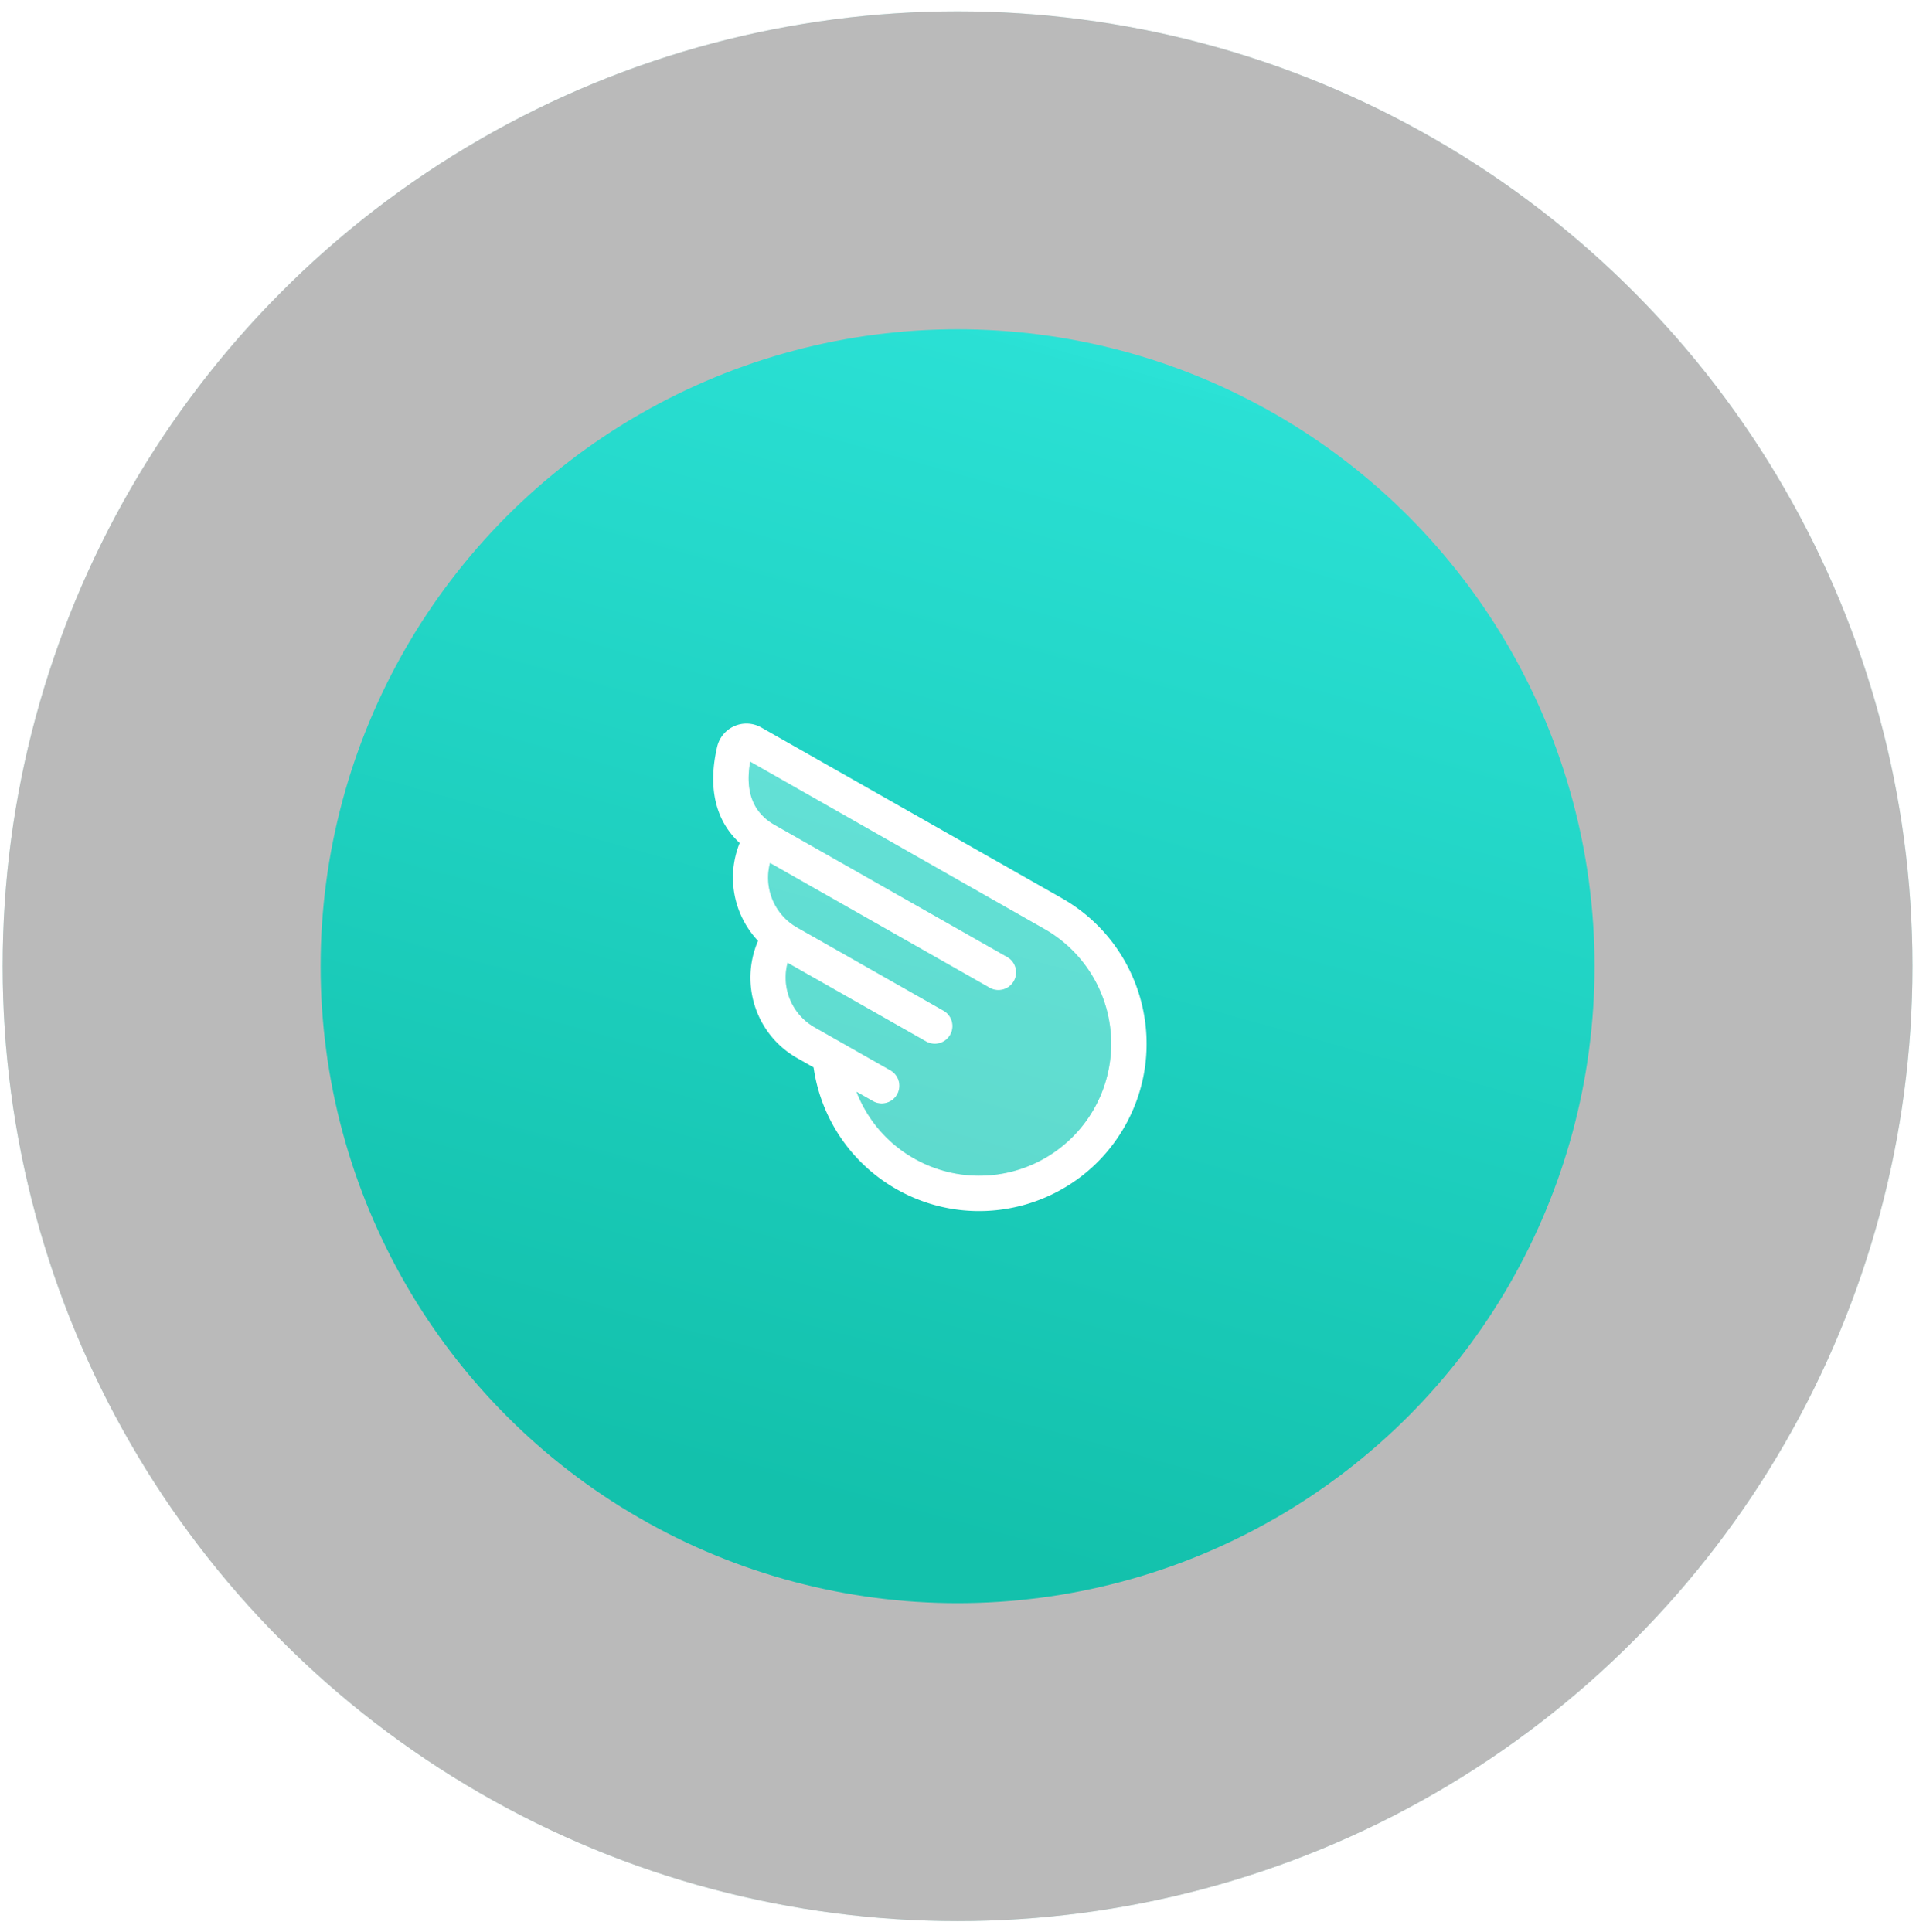 <svg xmlns="http://www.w3.org/2000/svg" xmlns:xlink="http://www.w3.org/1999/xlink" width="121" height="122" viewBox="0 0 121 122"><defs><filter id="c" width="132.3%" height="132.3%" x="-16.2%" y="-16.2%" filterUnits="objectBoundingBox"><feMorphology in="SourceAlpha" radius="16" result="shadowSpreadInner1"/><feGaussianBlur in="shadowSpreadInner1" result="shadowBlurInner1" stdDeviation="11.5"/><feOffset in="shadowBlurInner1" result="shadowOffsetInner1"/><feComposite in="shadowOffsetInner1" in2="SourceAlpha" k2="-1" k3="1" operator="arithmetic" result="shadowInnerInner1"/><feColorMatrix in="shadowInnerInner1" values="0 0 0 0 1 0 0 0 0 1 0 0 0 0 1 0 0 0 0.2 0"/></filter><filter id="d" width="154.2%" height="151.1%" x="-26.9%" y="-24.1%" filterUnits="objectBoundingBox"><feOffset in="SourceAlpha" result="shadowOffsetOuter1"/><feGaussianBlur in="shadowOffsetOuter1" result="shadowBlurOuter1" stdDeviation="2.5"/><feColorMatrix in="shadowBlurOuter1" result="shadowMatrixOuter1" values="0 0 0 0 1 0 0 0 0 1 0 0 0 0 1 0 0 0 0.5 0"/><feMerge><feMergeNode in="shadowMatrixOuter1"/><feMergeNode in="SourceGraphic"/></feMerge></filter><linearGradient id="a" x1="50%" x2="25.565%" y1="0%" y2="87.793%"><stop offset="0%" stop-color="#2BE2D6"/><stop offset="0%" stop-color="#2BE2D6"/><stop offset="0%" stop-color="#2AE1D5"/><stop offset="1.299%" stop-color="#2AE0D4"/><stop offset="100%" stop-color="#13C1AC"/></linearGradient><circle id="b" cx="60.625" cy="60.362" r="60.306"/></defs><g fill="none" fill-rule="evenodd" transform="translate(-.271)"><g opacity=".273" transform="translate(.12 .66)"><use fill="url(#a)" xlink:href="#b"/><use fill="#000" filter="url(#c)" xlink:href="#b"/></g><circle cx="60.745" cy="61.022" r="40.226" fill="url(#a)"/><g fill="#FFF" filter="url(#d)" transform="translate(45.086 45.472)"><path fill-rule="nonzero" d="M.475 1.695A1.9 1.9 0 013.263.474l18.981 10.78-.167.295.167-.294c5.076 2.884 6.854 9.335 3.97 14.41-2.883 5.075-9.334 6.852-14.408 3.969a10.549 10.549 0 01-5.241-7.694l-1.041-.592c-2.605-1.479-3.641-4.673-2.468-7.398a5.83 5.83 0 01-1.158-6.182C.326 6.321-.11 4.201.475 1.695zm12.434 25.997a8.335 8.335 0 0011.363-3.131l.295.167-.295-.167a8.334 8.334 0 00-3.131-11.363L2.562 2.632c-.328 1.86.16 3.21 1.541 3.993l14.724 8.363a1.118 1.118 0 01-1.103 1.943l-13.909-7.9a3.613 3.613 0 001.703 4.071l9.276 5.27a1.117 1.117 0 01-1.103 1.942l-8.767-4.98a3.611 3.611 0 001.703 4.072l4.792 2.722a1.117 1.117 0 11-1.104 1.943l-1.042-.593a8.281 8.281 0 003.636 4.214z"/><path d="M12.91 27.692a8.335 8.335 0 0011.362-3.131l.295.167-.295-.167a8.334 8.334 0 00-3.131-11.363L2.562 2.632c-.328 1.86.16 3.21 1.541 3.993l14.724 8.363a1.118 1.118 0 01-1.103 1.943l-13.909-7.9a3.613 3.613 0 001.703 4.071l9.276 5.27a1.117 1.117 0 01-1.103 1.942l-8.767-4.98a3.611 3.611 0 001.703 4.072l4.792 2.722a1.117 1.117 0 11-1.104 1.943l-1.042-.593a8.281 8.281 0 003.636 4.214z" opacity=".3"/></g></g></svg>